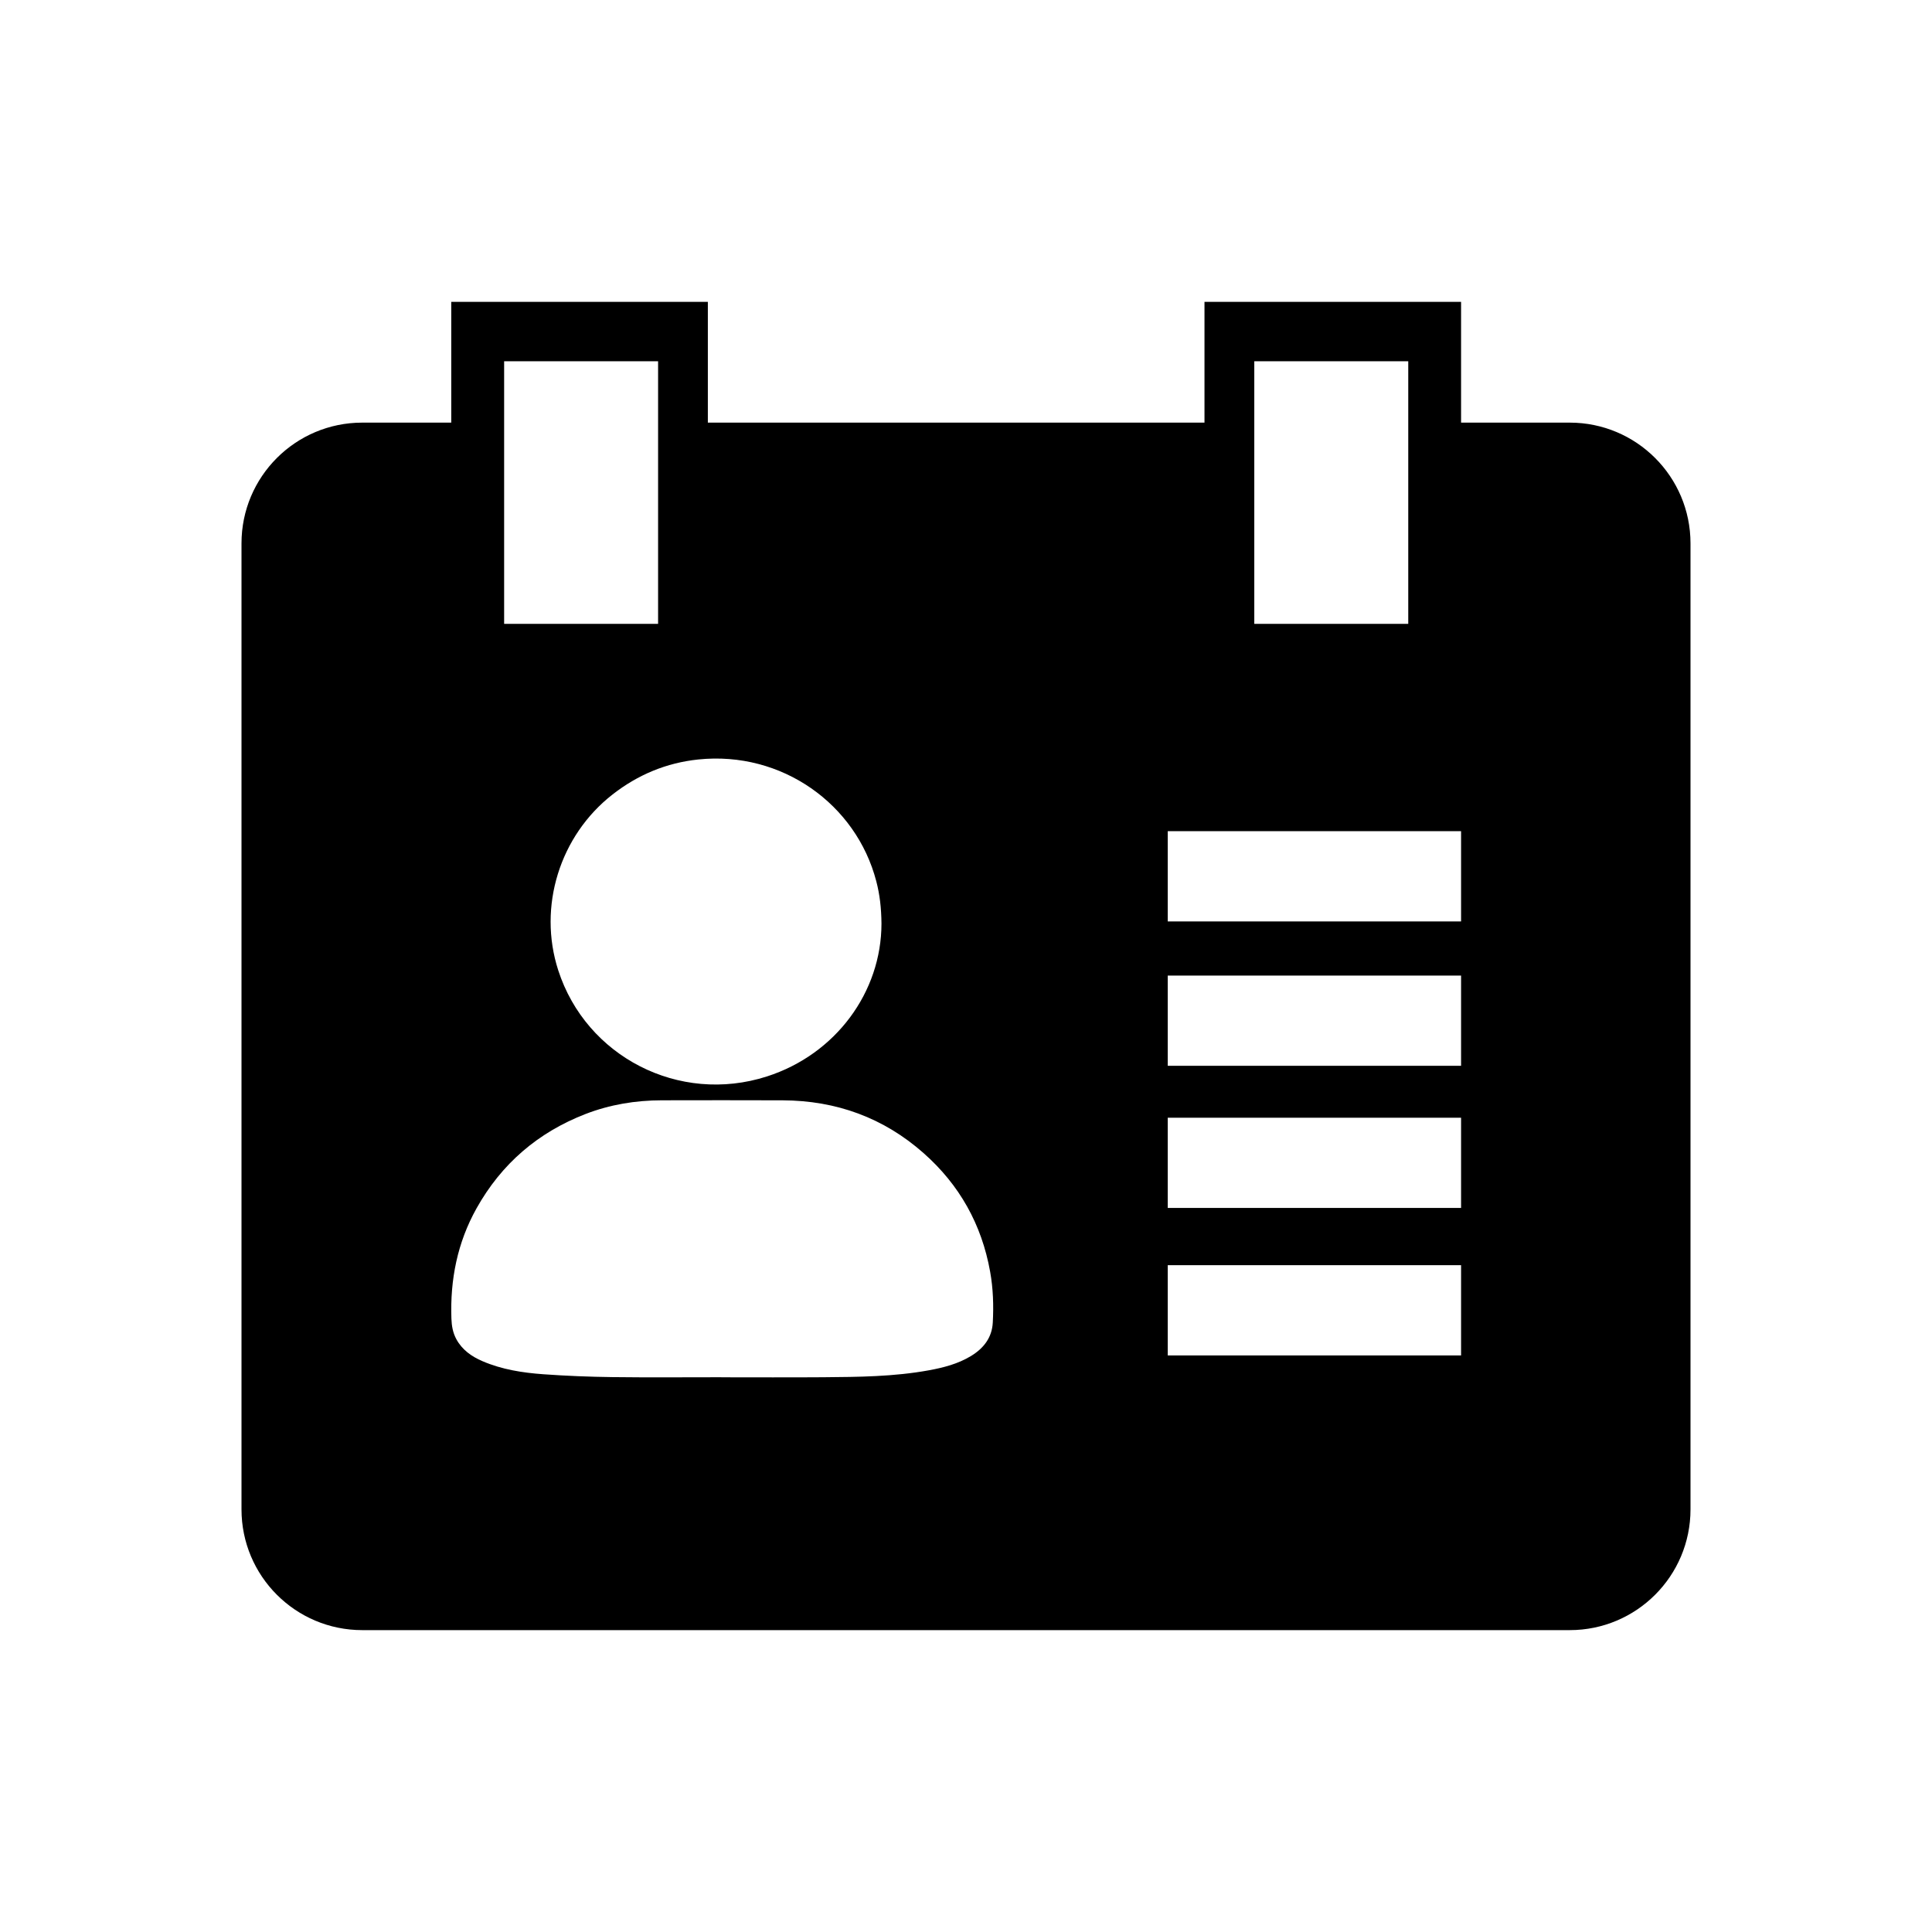 <?xml version="1.0" standalone="no"?><!DOCTYPE svg PUBLIC "-//W3C//DTD SVG 1.1//EN" "http://www.w3.org/Graphics/SVG/1.1/DTD/svg11.dtd"><svg class="icon" width="200px" height="200.00px" viewBox="0 0 1024 1024" version="1.1" xmlns="http://www.w3.org/2000/svg"><path  d="M832 224l-57.6 0L774.4 160 638.4 160l0 64L375.174 224 375.174 160l-136 0 0 64L192 224c-35.347 0-64 28.653-64 64l0 512c0 35.347 28.653 64 64 64l640 0c35.334 0 64-28.653 64-64L896 288C896 252.653 867.334 224 832 224zM664.8 191.469l81.6 0 0 139.2-81.6 0L664.8 191.469zM464.442 467.059c1.837 7.008 2.675 14.131 2.758 22.432 0 36.269-24.198 69.331-60.742 81.056-46.541 14.931-95.789-10.49-110.586-56.288-10.899-33.747 0.806-71.334 28.806-93.184 13.421-10.47 28.557-16.781 45.466-18.541C414.298 397.952 453.773 426.138 464.442 467.059zM267.2 191.469 348.8 191.469l0 139.2L267.2 330.669 267.2 191.469zM526.195 701.005c-0.429 8.038-4.928 13.709-11.629 17.76-6.854 4.134-14.47 6.099-22.227 7.52-18.528 3.386-37.274 3.526-56.013 3.68-18.003 0.134-36.019 0.032-54.029 0.032 0 0 0-0.026 0-0.032-19.232 0-38.47 0.166-57.696-0.07-12.205-0.154-24.416-0.64-36.576-1.51-11.021-0.794-21.958-2.49-32.243-6.906-5.766-2.477-10.778-5.952-13.888-11.642-1.869-3.405-2.502-7.085-2.637-10.918-0.73-20.666 3.155-40.32 13.318-58.477 13.203-23.603 32.538-40.211 57.734-49.984 13.018-5.037 26.56-7.251 40.474-7.277 21.37-0.032 42.739-0.077 64.102 0.013 28.346 0.128 53.44 9.216 74.701 28.038 18.97 16.781 30.733 37.766 35.2 62.771C526.4 682.95 526.682 691.974 526.195 701.005zM774.4 718.4 618.931 718.4l0-47.834L774.4 670.566 774.4 718.4zM774.4 640.243 618.931 640.243l0-47.834L774.4 592.41 774.4 640.243zM774.4 564.902 618.931 564.902l0-47.834L774.4 517.069 774.4 564.902zM774.4 488.371 618.931 488.371l0-47.834L774.4 440.538 774.4 488.371z" /></svg>